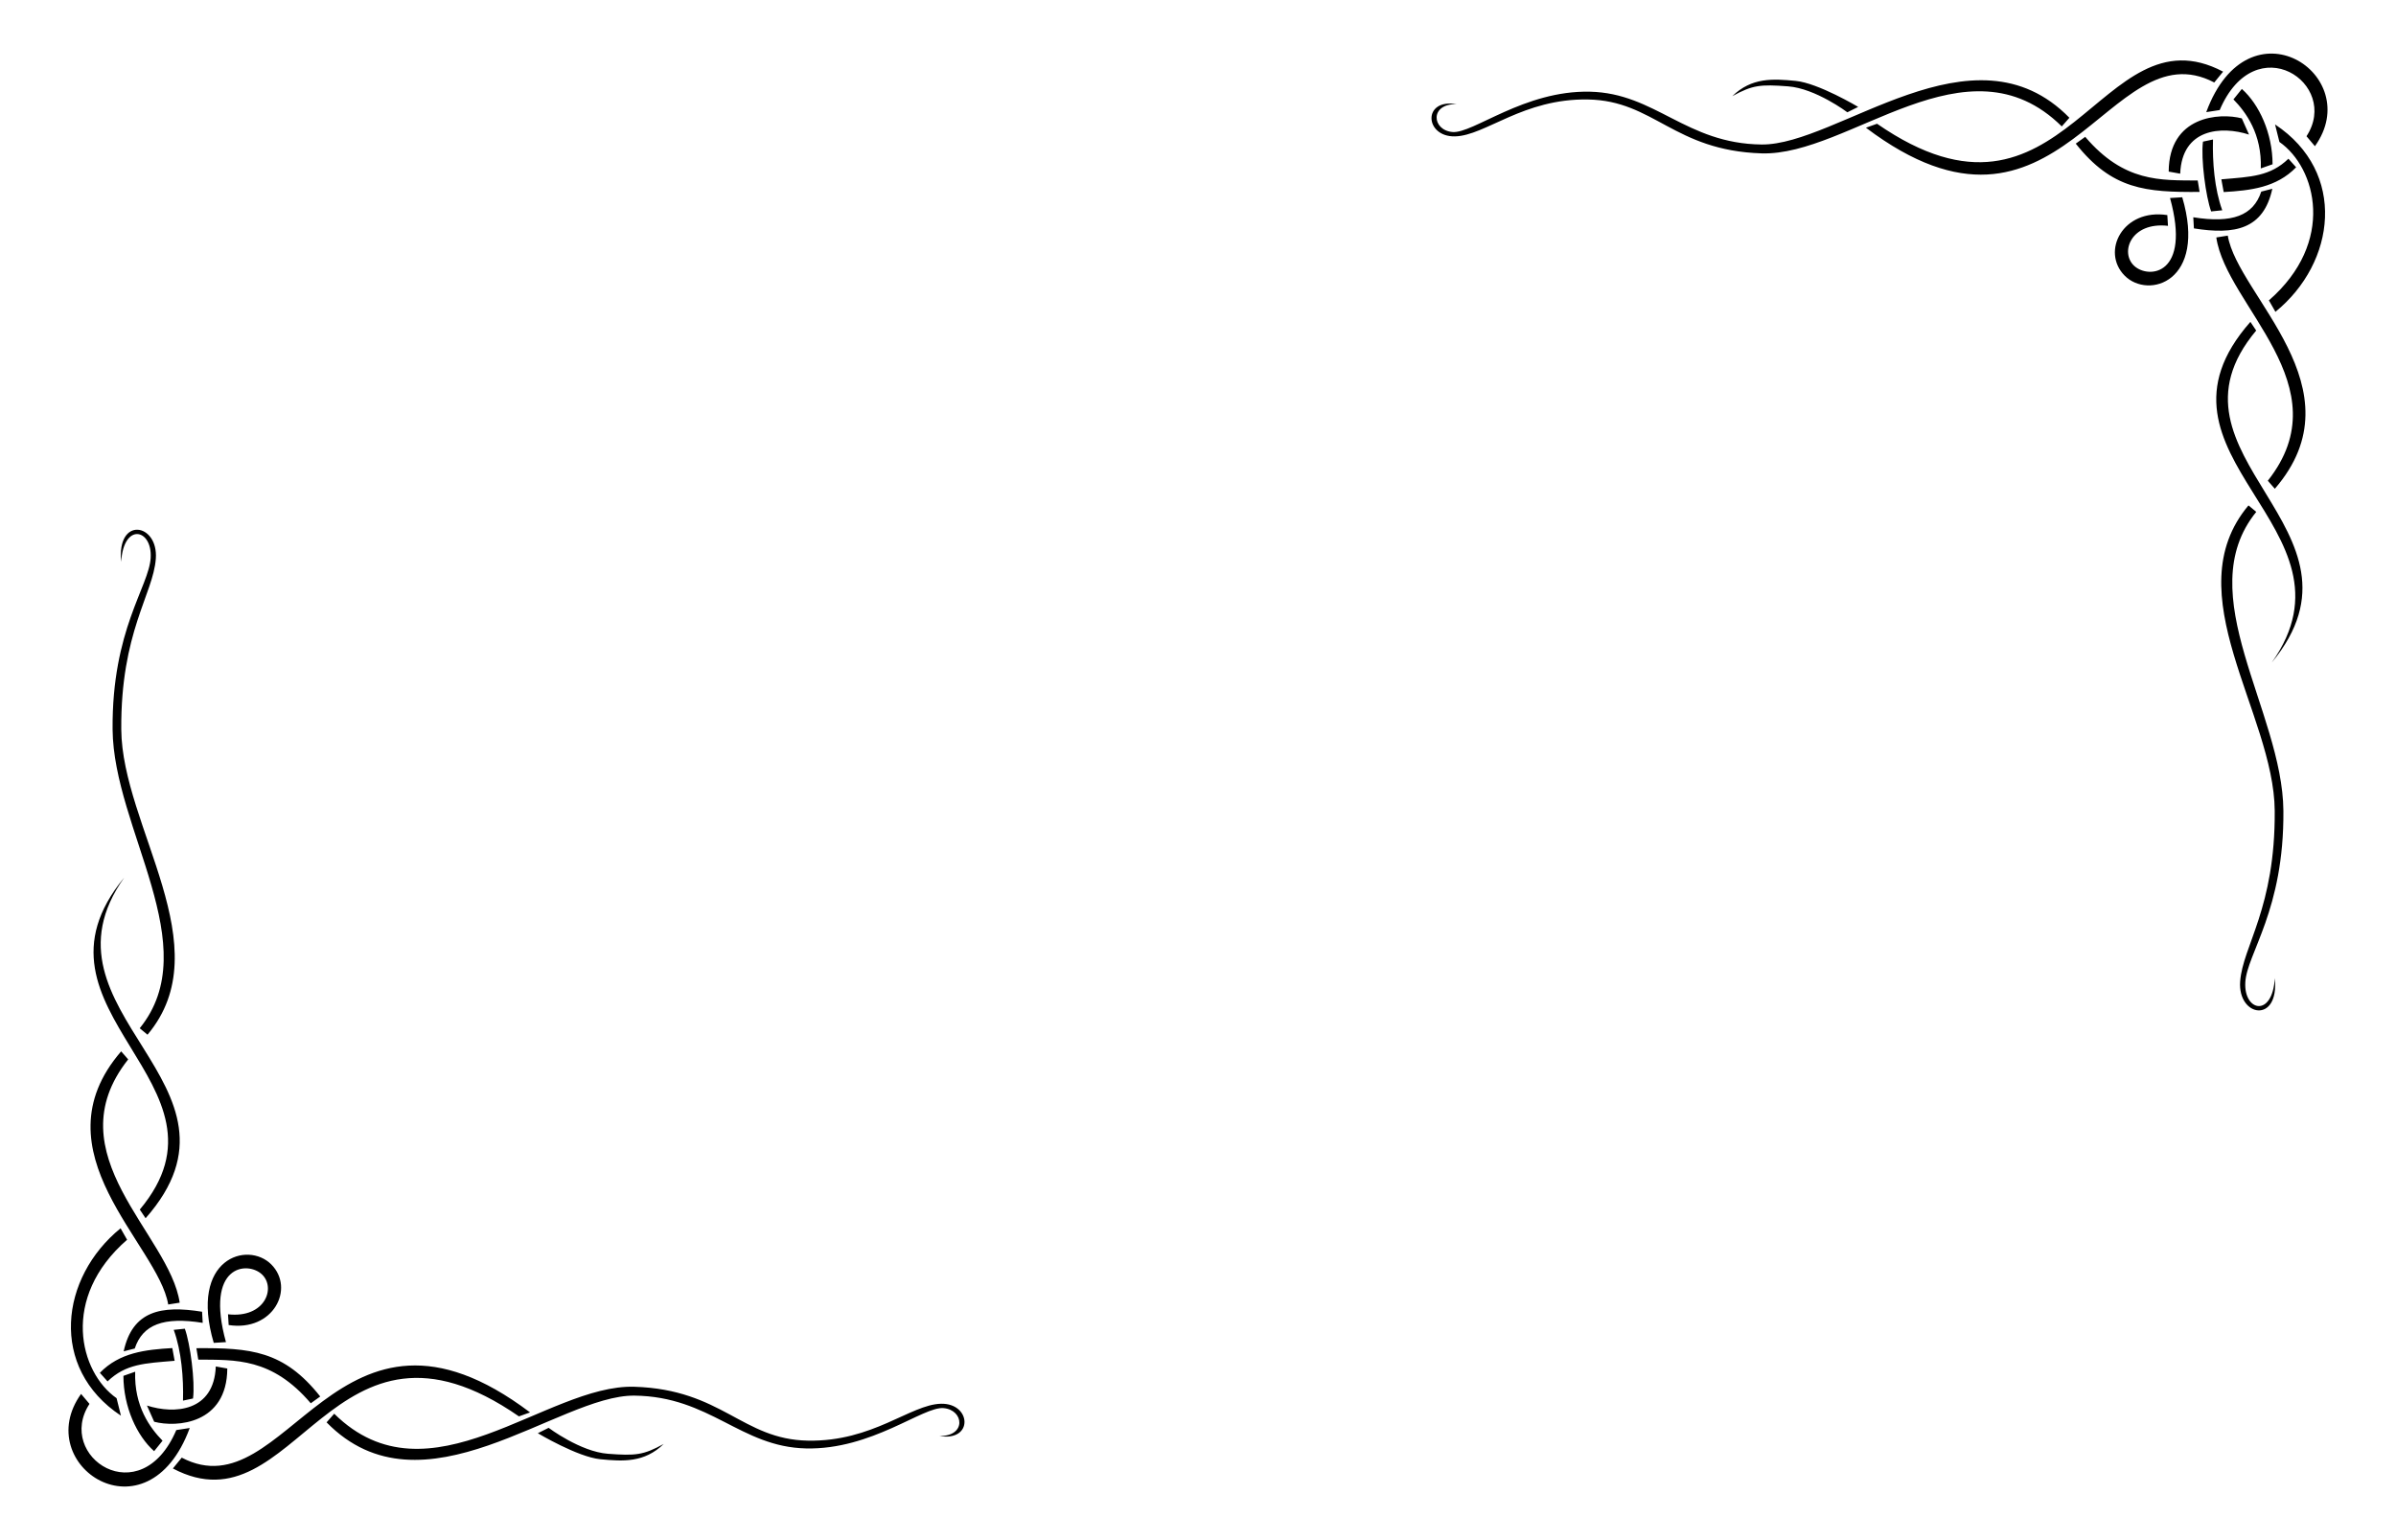<?xml version="1.0" encoding="UTF-8" standalone="no"?>
<!-- Created with Inkscape (http://www.inkscape.org/) -->

<svg
   width="140mm"
   height="90mm"
   viewBox="0 0 140 90"
   version="1.1"
   id="svg1"
   inkscape:version="1.4 (86a8ad7, 2024-10-11)"
   sodipodi:docname="Elegant.svg"
   xmlns:inkscape="http://www.inkscape.org/namespaces/inkscape"
   xmlns:sodipodi="http://sodipodi.sourceforge.net/DTD/sodipodi-0.dtd"
   xmlns="http://www.w3.org/2000/svg"
   xmlns:svg="http://www.w3.org/2000/svg">
  <sodipodi:namedview
     id="namedview1"
     pagecolor="#ffffff"
     bordercolor="#000000"
     borderopacity="0.25"
     inkscape:showpageshadow="2"
     inkscape:pageopacity="0.0"
     inkscape:pagecheckerboard="0"
     inkscape:deskcolor="#d1d1d1"
     inkscape:document-units="mm"
     inkscape:zoom="0.93806818"
     inkscape:cx="132.71956"
     inkscape:cy="-221.19927"
     inkscape:window-width="2400"
     inkscape:window-height="1271"
     inkscape:window-x="3191"
     inkscape:window-y="-9"
     inkscape:window-maximized="1"
     inkscape:current-layer="layer1" />
  <defs
     id="defs1" />
  <g
     inkscape:label="Layer 1"
     inkscape:groupmode="layer"
     id="layer1"
     transform="translate(-70,-207)">
    <g
       id="g3"
       transform="translate(-387.82,-271.412)">
      <path
         stroke-miterlimit="4"
         id="path7339-6"
         d="m 464.887,561.141 -0.255,-1.024 c -2.168,-1.512 -3.293,-5.858 0.614,-9.259 l -0.381,-0.669 c -3.533,2.873 -4.199,8.154 0.023,10.951 z m 4.018,0.718 -0.784,0.121 c -2.09,4.898 -7.077,1.538 -5.072,-1.53 l -0.492,-0.582 c -2.978,4.155 3.872,8.713 6.349,1.992 z m -2.917,-12.764 0.339,0.507 c 6.922,-7.853 -6.843,-12.008 -1.25,-19.906 -6.453,7.816 7.074,12.047 0.911,19.399 z m 1.66,5.547 0.671,-0.106 c -0.577,-3.999 -7.4,-8.673 -3.009,-14.217 l -0.411,-0.47 c -5.065,5.87 2.17,11.284 2.749,14.793 z m -3.993,3.993 0.449,0.501 c 1.074,-1.033 2.174,-1.056 3.92,-1.204 l -0.137,-0.744 c -1.565,0.092 -3.08,0.259 -4.232,1.447 z m 1.39,-1.255 0.648,-0.166 c 0.465,-1.407 1.696,-1.865 3.971,-1.499 l -0.036,-0.65 c -2.388,-0.384 -4.066,-0.059 -4.582,2.315 z m 1.784,4.114 c 1.307,0.345 4.256,0.141 4.272,-3.111 l -0.672,-0.12 c -0.105,2.645 -2.409,2.801 -4.022,2.284 z m 1.093,2.73 c 7.23,3.821 9.228,-10.657 20.22,-3.044 l 0.649,-0.232 c -11.317,-8.543 -14.157,5.893 -20.352,2.643 z m 0.049,-8.101 c 0.452,1.236 0.58,2.827 0.541,4.136 l 0.586,-0.124 c 0.132,-0.986 -0.166,-3.226 -0.478,-4.079 z m 1.434,1.74 c 2.169,0.019 4.298,-0.118 6.574,2.552 l 0.552,-0.397 c -2.131,-2.693 -4.092,-2.843 -7.236,-2.823 z m 0.905,-0.979 0.713,-0.044 c -1.244,-4.504 1.245,-4.75 2.094,-3.965 0.849,0.785 0.188,2.584 -1.974,2.339 l 0.038,0.628 c 2.602,0.398 3.887,-2.131 2.494,-3.538 -1.386,-1.4 -4.823,-0.359 -3.366,4.581 z m 6.593,4.645 c 5.619,5.741 13.533,-1.612 17.987,-1.562 4.426,0.05 6.2,3.001 10.029,3.086 3.838,0.086 6.834,-2.463 8.035,-2.356 1.201,0.107 1.342,1.657 -0.249,1.629 2.014,0.346 1.878,-1.925 0.096,-1.884 -1.78,0.042 -3.982,2.223 -7.77,2.156 -3.856,-0.068 -5.009,-2.986 -10.142,-3.149 -5.133,-0.163 -11.996,7.045 -17.541,1.575 z m -11.872,-2.717 c 0.005,1.814 0.783,3.503 1.795,4.402 l 0.492,-0.612 c -0.728,-0.744 -1.668,-2.017 -1.599,-4.032 z m 1.594,-47.809 c -0.095,1.69 -2.273,4.205 -2.226,10.031 0.047,5.825 5.472,12.682 1.585,17.465 l 0.455,0.378 c 4.31,-5.131 -1.494,-12.151 -1.533,-17.843 -0.039,-5.693 1.866,-7.894 2.019,-9.973 0.153,-2.078 -2.294,-2.499 -2.025,0.186 0.142,-2.321 1.819,-1.934 1.724,-0.244 z m 22.62,51.161 c 0,0 2.329,1.392 3.653,1.52 1.325,0.128 2.571,0.209 3.701,-0.892 -1.186,0.655 -1.65,0.694 -3.259,0.573 -1.608,-0.121 -3.463,-1.516 -3.463,-1.516 z"
         inkscape:connector-curvature="0"
         style="fill:#000000;fill-opacity:1;fill-rule:evenodd;stroke-width:0.103;stroke-miterlimit:4" />
      <path
         stroke-miterlimit="4"
         id="path1634"
         d="m 590.752,485.682 0.255,1.024 c 2.168,1.512 3.293,5.858 -0.614,9.259 l 0.381,0.669 c 3.533,-2.873 4.199,-8.154 -0.023,-10.951 z m -4.018,-0.718 0.784,-0.121 c 2.09,-4.898 7.077,-1.538 5.072,1.53 l 0.492,0.582 c 2.978,-4.155 -3.872,-8.713 -6.349,-1.992 z m 2.917,12.764 -0.339,-0.507 c -6.922,7.853 6.843,12.008 1.25,19.906 6.453,-7.816 -7.074,-12.047 -0.911,-19.399 z m -1.66,-5.547 -0.671,0.106 c 0.577,3.999 7.4,8.673 3.009,14.217 l 0.411,0.47 c 5.065,-5.87 -2.17,-11.284 -2.749,-14.793 z m 3.993,-3.993 -0.449,-0.501 c -1.074,1.033 -2.174,1.056 -3.92,1.204 l 0.137,0.744 c 1.565,-0.092 3.08,-0.259 4.232,-1.447 z m -1.39,1.255 -0.648,0.166 c -0.465,1.407 -1.696,1.865 -3.971,1.499 l 0.036,0.65 c 2.388,0.384 4.066,0.059 4.582,-2.315 z m -1.784,-4.114 c -1.307,-0.345 -4.256,-0.141 -4.272,3.111 l 0.672,0.12 c 0.105,-2.645 2.409,-2.801 4.022,-2.284 z m -1.093,-2.73 c -7.23,-3.821 -9.228,10.657 -20.22,3.044 l -0.649,0.232 c 11.317,8.543 14.157,-5.893 20.352,-2.643 z m -0.049,8.101 c -0.452,-1.236 -0.58,-2.827 -0.541,-4.136 l -0.586,0.124 c -0.132,0.986 0.166,3.226 0.478,4.079 z m -1.434,-1.74 c -2.169,-0.019 -4.298,0.118 -6.574,-2.552 l -0.552,0.397 c 2.131,2.693 4.092,2.843 7.236,2.823 z m -0.905,0.979 -0.713,0.044 c 1.244,4.504 -1.245,4.75 -2.094,3.965 -0.849,-0.785 -0.188,-2.584 1.974,-2.339 l -0.038,-0.628 c -2.602,-0.398 -3.887,2.131 -2.494,3.538 1.386,1.4 4.823,0.359 3.366,-4.581 z m -6.593,-4.645 c -5.619,-5.741 -13.533,1.612 -17.987,1.562 -4.426,-0.05 -6.2,-3.001 -10.029,-3.086 -3.838,-0.086 -6.834,2.463 -8.035,2.356 -1.201,-0.107 -1.342,-1.657 0.249,-1.629 -2.014,-0.346 -1.878,1.925 -0.096,1.884 1.78,-0.042 3.982,-2.223 7.77,-2.156 3.856,0.068 5.009,2.986 10.142,3.149 5.133,0.163 11.996,-7.045 17.541,-1.575 z m 11.872,2.717 c -0.005,-1.814 -0.783,-3.503 -1.795,-4.402 l -0.492,0.612 c 0.728,0.744 1.668,2.017 1.599,4.032 z m -1.594,47.809 c 0.095,-1.69 2.273,-4.205 2.226,-10.031 -0.047,-5.825 -5.472,-12.682 -1.585,-17.465 l -0.455,-0.378 c -4.31,5.131 1.494,12.151 1.533,17.843 0.039,5.693 -1.866,7.894 -2.019,9.973 -0.153,2.078 2.294,2.499 2.025,-0.186 -0.142,2.321 -1.819,1.934 -1.724,0.244 z m -22.62,-51.161 c 0,0 -2.329,-1.392 -3.653,-1.52 -1.325,-0.128 -2.571,-0.209 -3.701,0.892 1.186,-0.655 1.65,-0.694 3.259,-0.573 1.608,0.121 3.463,1.516 3.463,1.516 z"
         inkscape:connector-curvature="0"
         style="fill:#000000;fill-opacity:1;fill-rule:evenodd;stroke-width:0.103;stroke-miterlimit:4" />
    </g>
  </g>
</svg>

